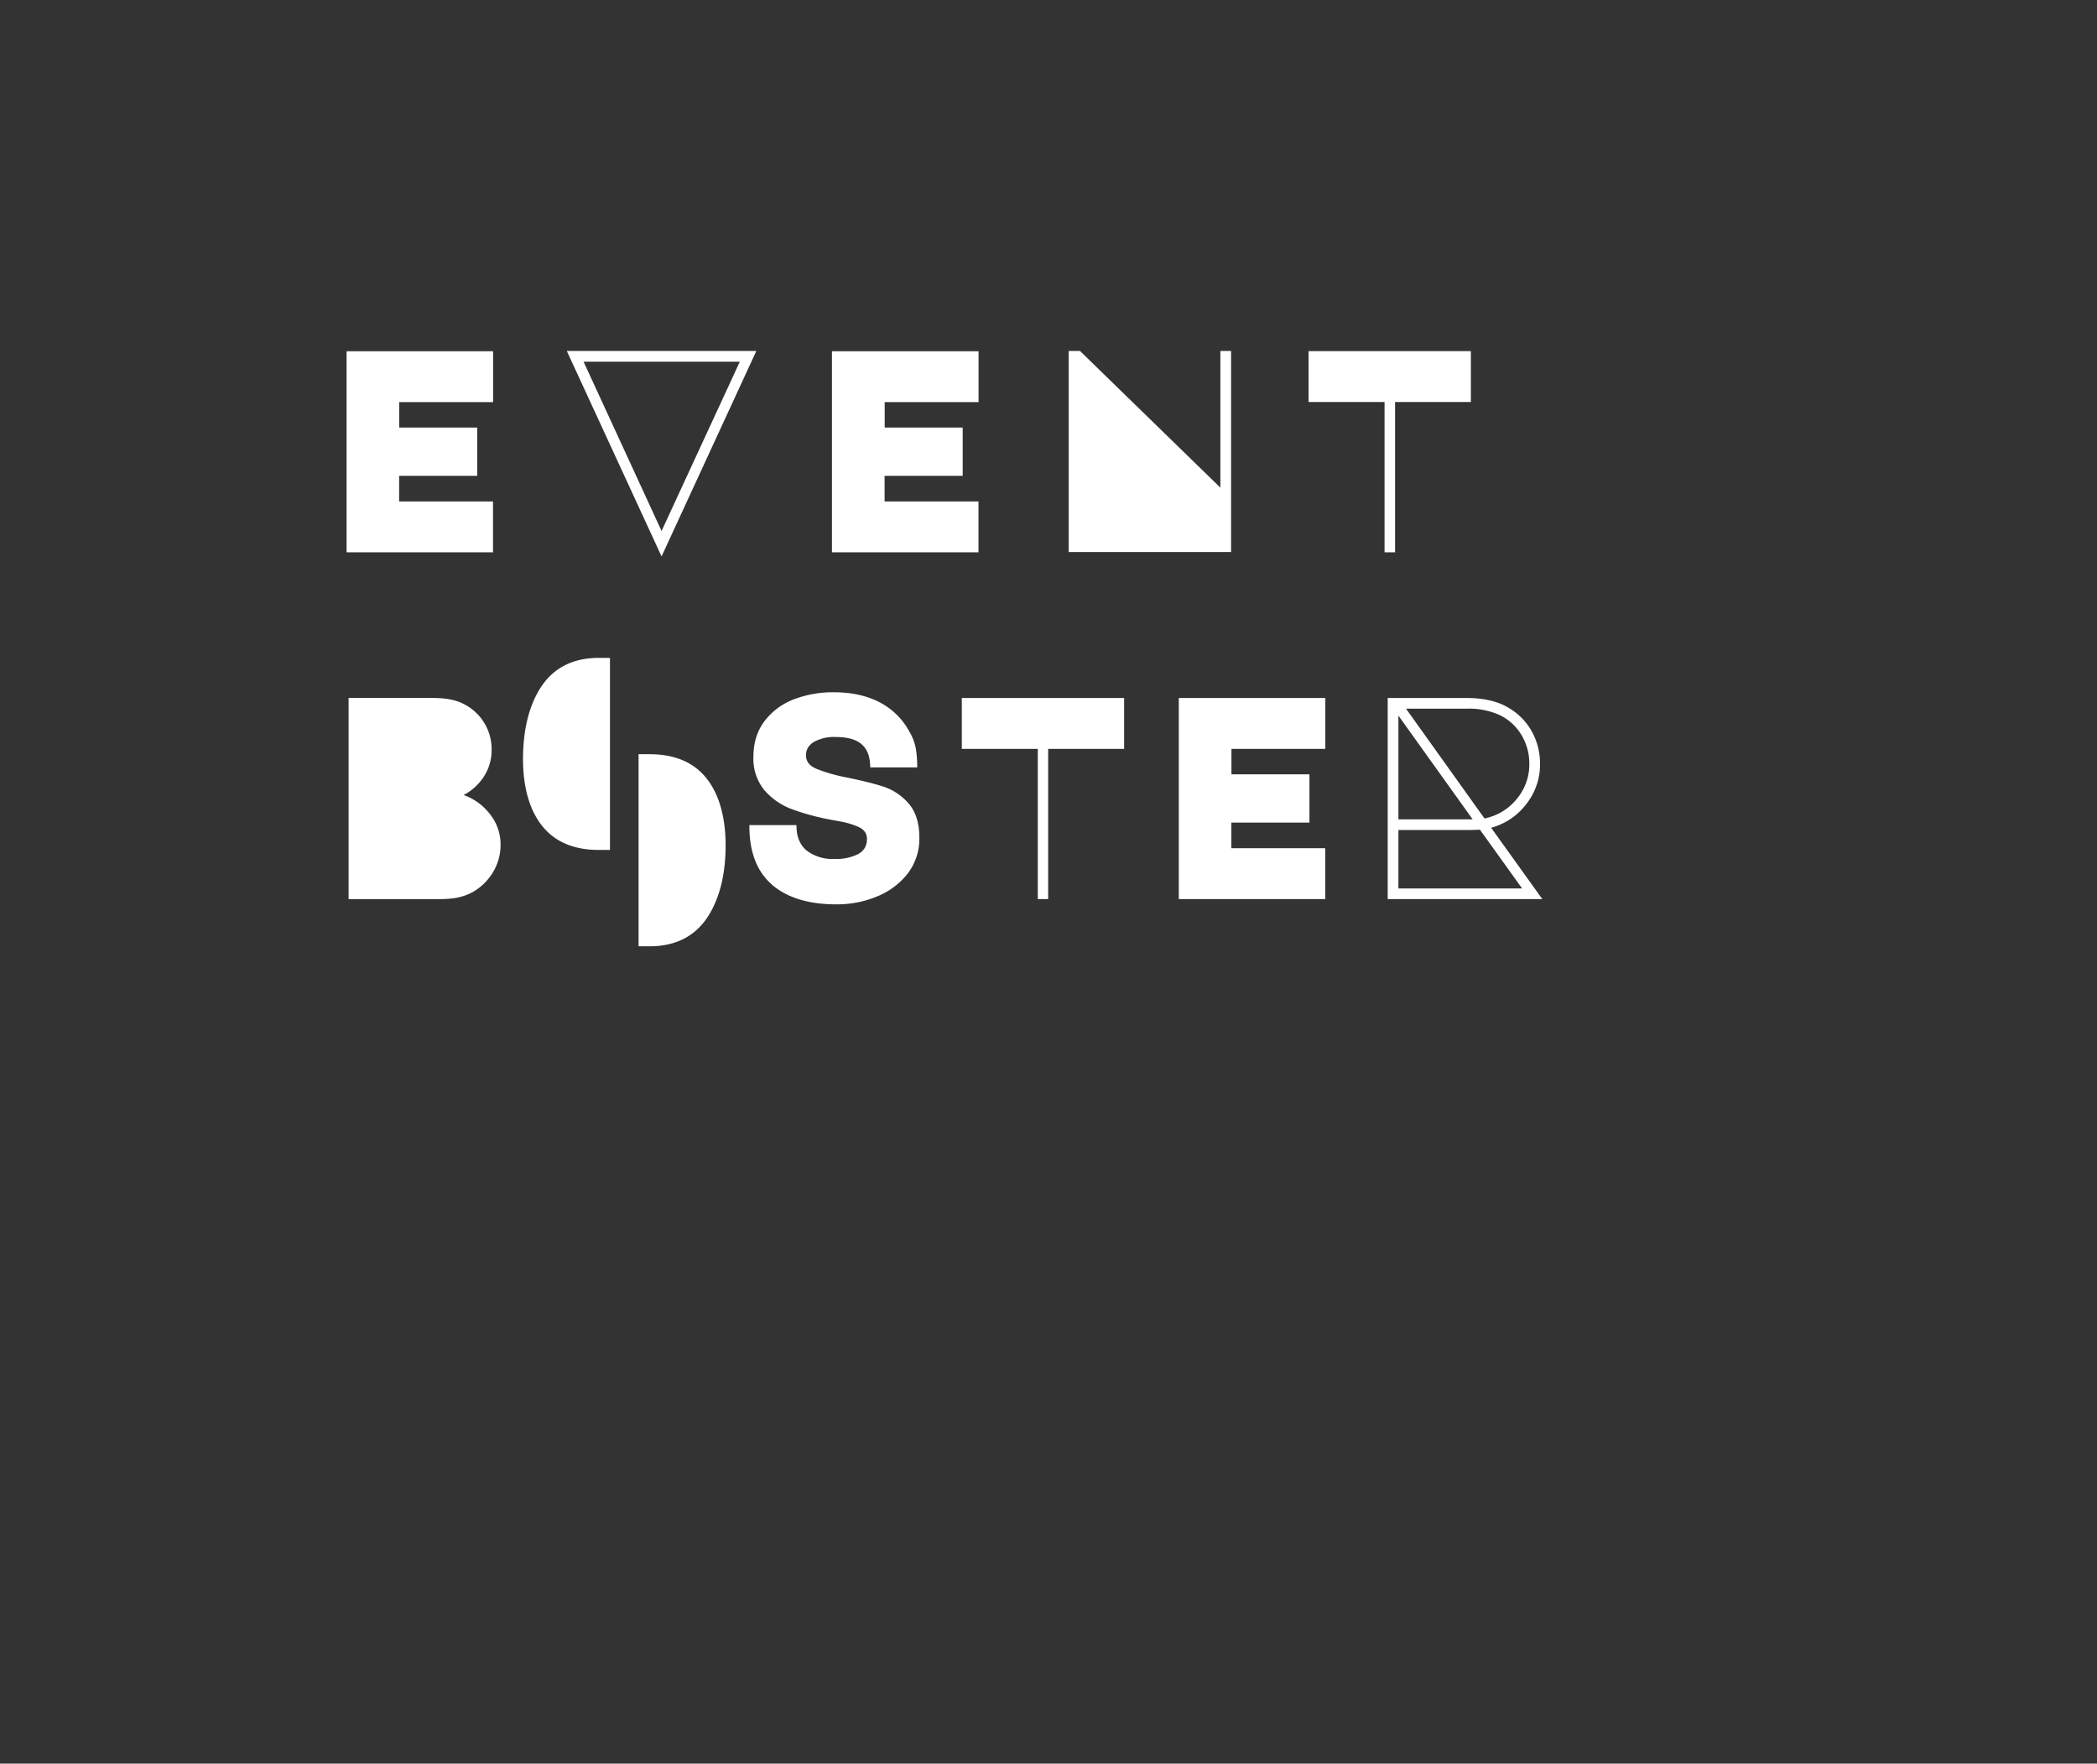 <svg width="239" height="201" fill="none" xmlns="http://www.w3.org/2000/svg"><rect width="100%" height="100%" fill="#333333" stroke="none"/><path d="M81.92 91.28c-1.28-3.55-3.9-5.32-7.88-5.32h-1.26v21.89h1.26c3.07 0 5.34-1.22 6.8-3.64 1.24-2.07 1.86-4.7 1.86-7.9 0-1.9-.27-3.57-.78-5.03zM60.38 91.54c1.28 3.55 3.9 5.33 7.88 5.33h1.26V74.98h-1.26c-3.07 0-5.34 1.21-6.8 3.64-1.23 2.06-1.85 4.7-1.85 7.9 0 1.89.26 3.57.77 5.02zM39.5 40.03h16.7v5.8H45.5v2.9h8.89v5.5h-8.9v2.92h10.7v5.8H39.5V40.03zM64.6 40h21.6L75.4 63.42 64.6 40zm10.8 20.52l8.92-19.3H66.51l8.89 19.3zM94.83 40.03h16.7v5.8h-10.7v2.9h8.89v5.5h-8.9v2.92h10.7v5.8h-16.7V40.03zM121.8 62.92V40h1.29l16 15.58V40h1.22v22.92h-18.5zM157.8 62.95V45.82h-8.66v-5.8h18.5v5.8H159v17.13h-1.19zM49.35 79.55c1.45 0 2.6.22 3.45.66a5.75 5.75 0 013.23 5.27 5.5 5.5 0 01-.85 2.98 6.08 6.08 0 01-2.34 2.15 6.5 6.5 0 013 2.18 5.5 5.5 0 011.21 3.49c.01 1.1-.3 2.2-.87 3.14a6.35 6.35 0 01-2.32 2.26c-.5.27-1.05.47-1.62.6-.59.13-1.38.2-2.37.2H39.73V79.54h9.62zM87.96 100.8c-1.72-1.5-2.57-3.75-2.55-6.76h5.37c-.02 1.25.35 2.2 1.12 2.87a4.8 4.8 0 003.23.98 5.5 5.5 0 002.7-.56c.65-.37.98-.94.98-1.7 0-.65-.33-1.1-1-1.4a9.41 9.41 0 00-2-.6l-1.21-.22c-1.5-.28-2.96-.68-4.38-1.2a7.64 7.64 0 01-3.1-2.15 5.64 5.64 0 01-1.25-3.82c0-1.58.42-2.93 1.25-4.03a7.53 7.53 0 013.34-2.5c1.46-.55 3-.83 4.57-.81 2 0 3.72.37 5.18 1.12a8.07 8.07 0 013.45 3.39c.38.64.64 1.35.75 2.09.09.65.13 1.3.13 1.96h-5.36c0-1.19-.32-2.06-.96-2.62-.64-.56-1.62-.84-2.96-.84a4.7 4.7 0 00-2.5.56c-.6.37-.9.88-.9 1.52 0 .7.4 1.21 1.19 1.54.97.39 1.97.68 3 .9 1.97.39 3.52.77 4.63 1.13a6.47 6.47 0 012.88 1.93c.8.92 1.22 2.21 1.22 3.88a6.5 6.5 0 01-1.32 4.09 8.38 8.38 0 01-3.48 2.61c-1.47.62-3.06.92-4.66.91-3.18 0-5.63-.76-7.36-2.26zM118.28 102.47V85.35h-8.66v-5.8h18.5v5.8h-8.66v17.12h-1.18zM134.35 79.55h16.7v5.8h-10.7v2.9h8.89v5.5h-8.9v2.92h10.7v5.8h-16.69V79.55zM175.78 102.47h-17.62V79.55h8.93c1.9 0 3.47.34 4.67 1.02a7.12 7.12 0 012.77 2.7c.66 1.15 1 2.46.99 3.79a7.26 7.26 0 01-1.58 4.6 7.44 7.44 0 01-3.99 2.68l5.83 8.13zm-16.4-20.91v11.82h8.46l-8.46-11.82zm0 19.7h14.1l-4.81-6.7-1.02.04h-8.27v6.65zm.86-20.5l8.95 12.52a6.3 6.3 0 003.66-2.2 6.11 6.11 0 001.45-4.02c.01-1.16-.3-2.3-.9-3.3a5.84 5.84 0 00-2.5-2.27 8.5 8.5 0 00-3.78-.72h-6.88z" fill="#fff"/></svg>